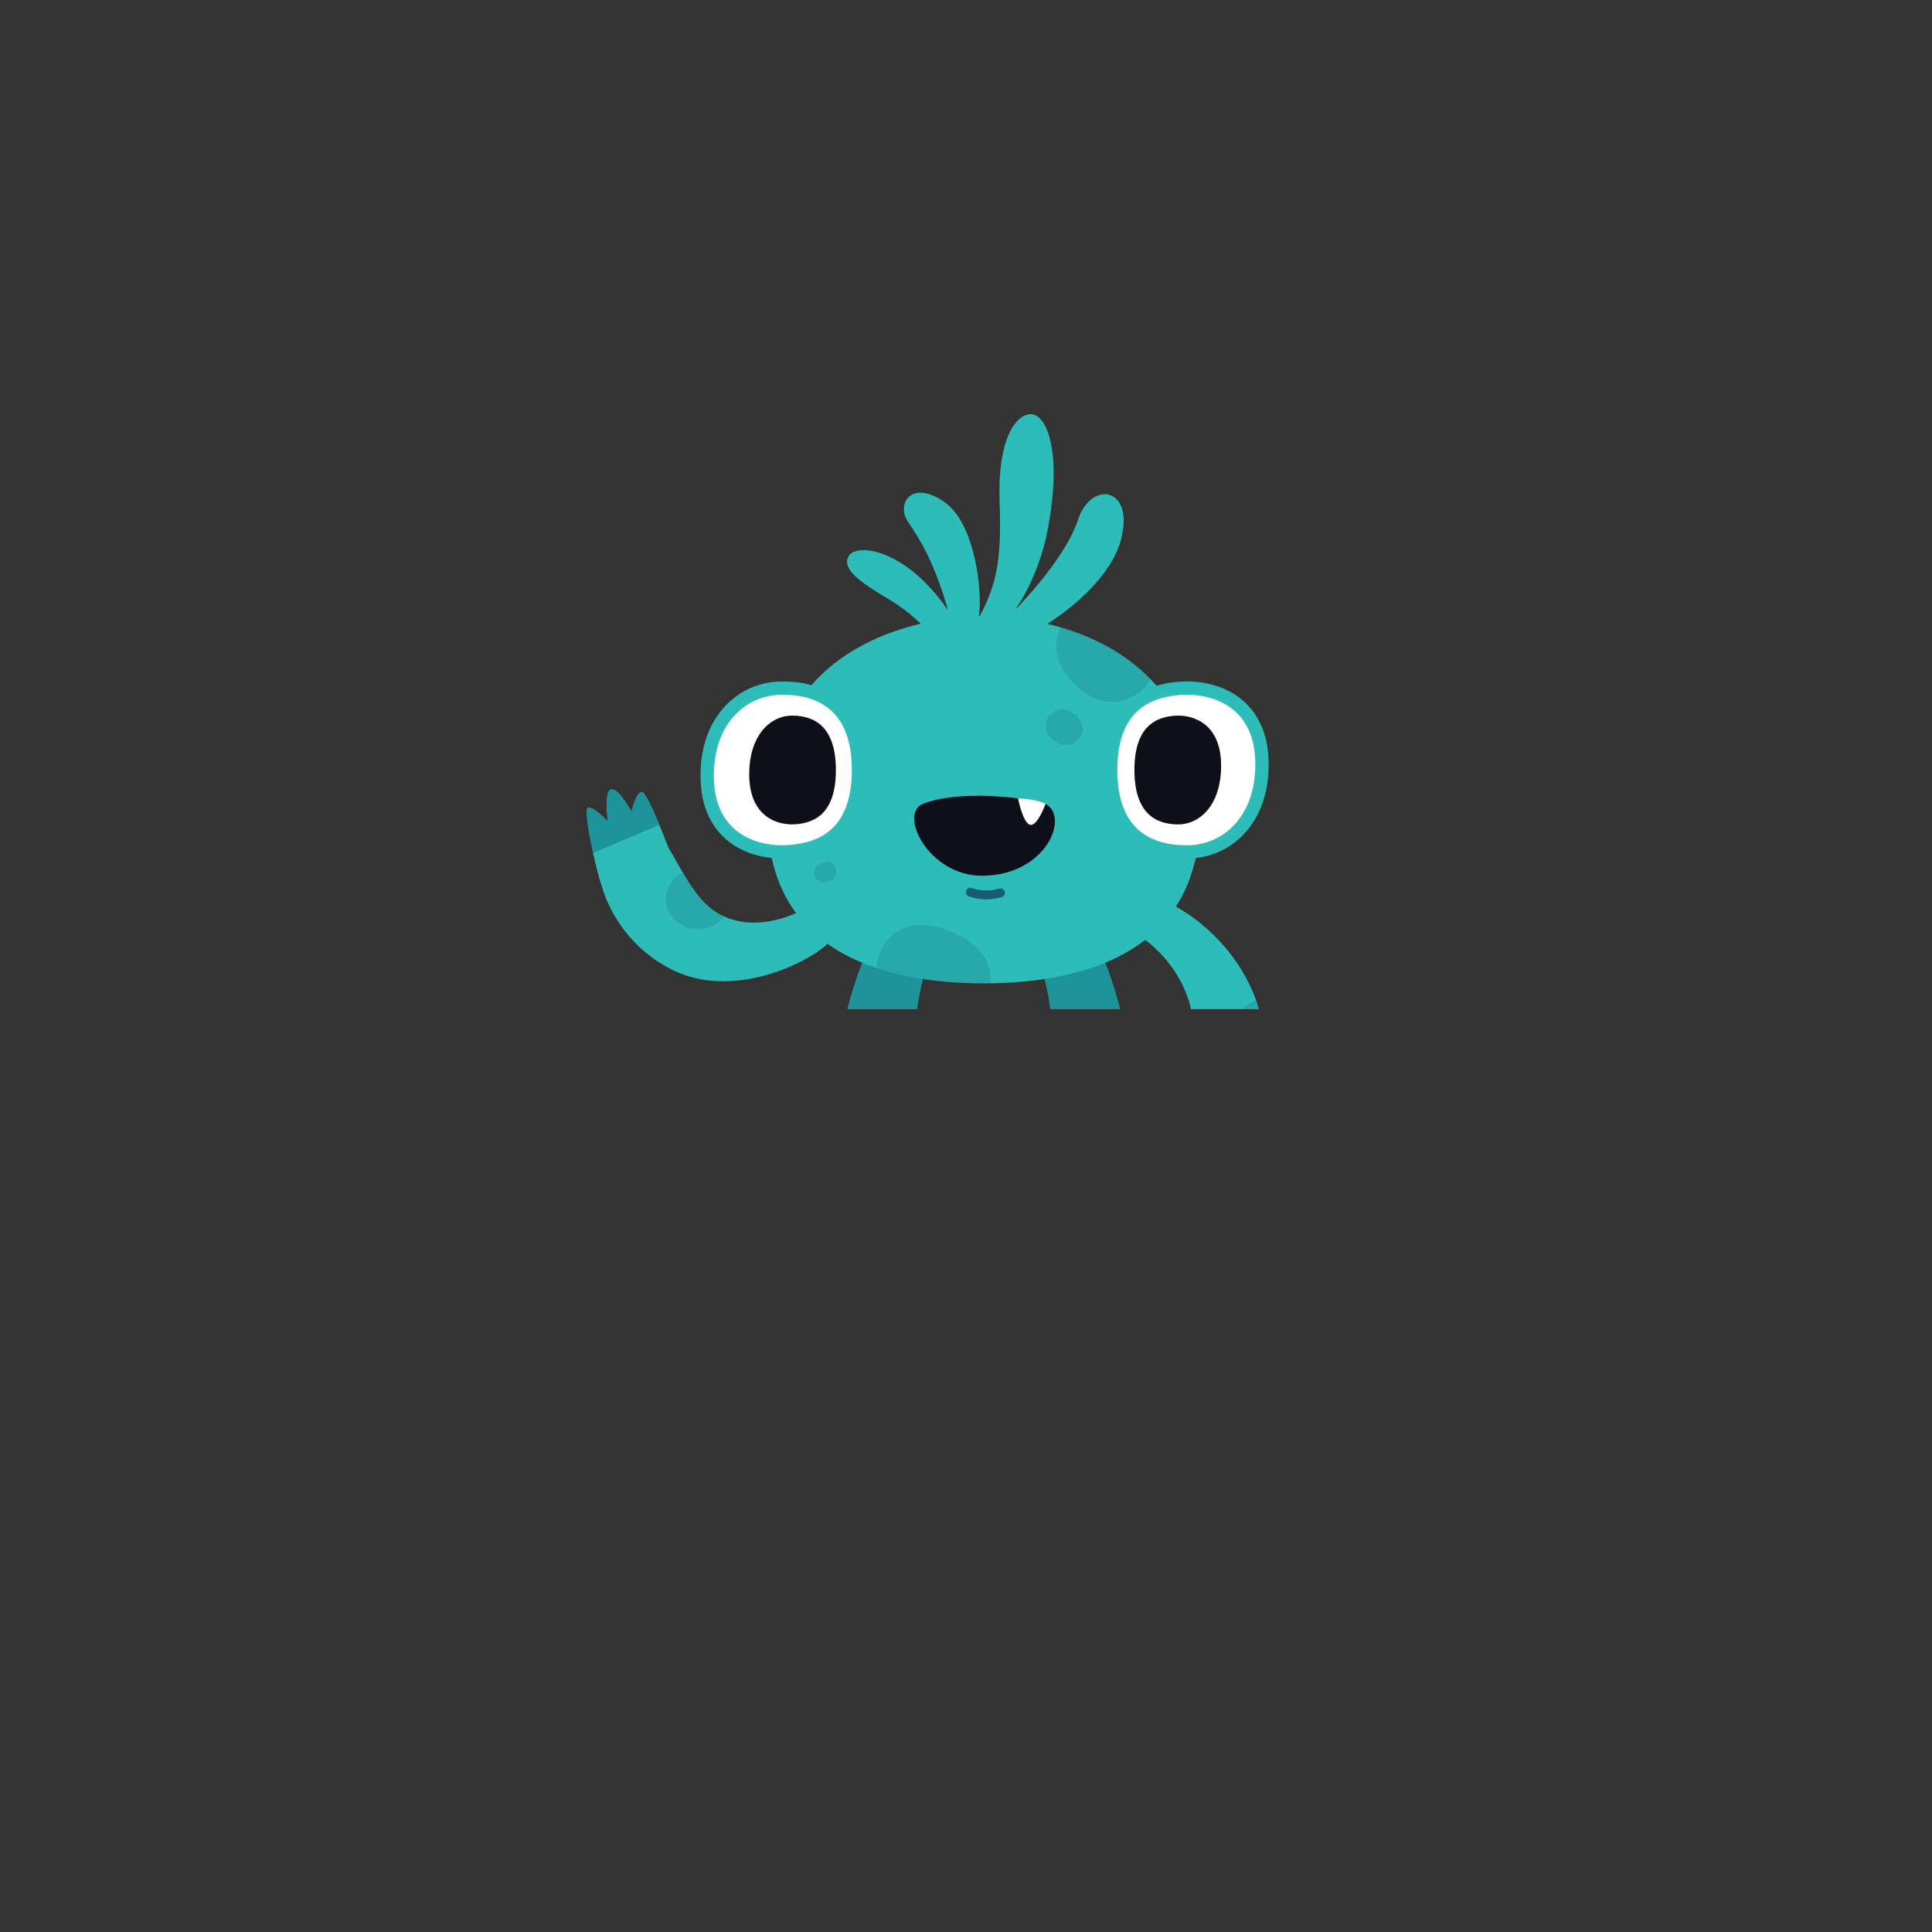 <svg xmlns="http://www.w3.org/2000/svg" xmlns:xlink="http://www.w3.org/1999/xlink" width="500" zoomAndPan="magnify" viewBox="0 0 375 375" height="500" preserveAspectRatio="xMidYMid meet" version="1.0"><rect x="0" y="0" width="375" height="375" fill="#333333" stroke="none"/><defs><clipPath id="35d609d516"><path d="M 161 185 L 221 185 L 221 195.883 L 161 195.883 Z M 161 185 " clip-rule="nonzero"/></clipPath><clipPath id="e8d4d0975e"><path d="M 113 80.383 L 246.496 80.383 L 246.496 195.883 L 113 195.883 Z M 113 80.383 " clip-rule="nonzero"/></clipPath><clipPath id="770f87d8f2"><path d="M 113 153 L 244 153 L 244 195.883 L 113 195.883 Z M 113 153 " clip-rule="nonzero"/></clipPath><clipPath id="0898e3329f"><path d="M 129 121 L 246.496 121 L 246.496 195.883 L 129 195.883 Z M 129 121 " clip-rule="nonzero"/></clipPath><clipPath id="bd6ab3ac51"><path d="M 162 172 L 220 172 L 220 195.883 L 162 195.883 Z M 162 172 " clip-rule="nonzero"/></clipPath></defs><g clip-path="url(#35d609d516)"><path fill="#1d949a" d="M 179.172 190.035 C 179.172 190.035 176.418 198.953 177.441 216.305 C 178.469 233.691 183.902 240.164 185.027 243.422 C 186.152 246.68 184.184 253.859 182.16 253.527 C 179.473 253.09 178.867 247.383 178.867 247.383 C 178.867 247.383 174.984 254.371 172.535 253.832 C 169.902 253.25 171.395 246.664 171.395 246.664 C 171.395 246.664 165.359 250.75 164.344 249.57 C 163.332 248.391 167.863 243.199 167.863 243.199 C 154.355 215.574 167.863 185.605 167.863 185.605 Z M 202.73 190.035 C 202.73 190.035 205.484 198.953 204.461 216.305 C 203.434 233.691 198 240.164 196.875 243.422 C 195.75 246.68 197.719 253.859 199.746 253.527 C 202.43 253.09 203.035 247.383 203.035 247.383 C 203.035 247.383 206.922 254.371 209.367 253.832 C 212 253.25 210.508 246.664 210.508 246.664 C 210.508 246.664 216.543 250.75 217.559 249.57 C 218.57 248.391 214.039 243.199 214.039 243.199 C 227.547 215.574 214.039 185.605 214.039 185.605 Z M 202.73 190.035 " fill-opacity="1" fill-rule="nonzero"/></g><g clip-path="url(#e8d4d0975e)"><path fill="#2dbcb7" d="M 245.629 215.023 C 245.633 215.027 245.633 215.031 245.633 215.035 C 244.273 224.629 240.766 229.762 239.395 229.863 C 238.27 229.945 238.551 225.926 238.551 225.926 C 238.551 225.926 235.766 231.969 234.5 231.547 C 233.23 231.125 233.641 224.941 233.641 224.941 C 233.641 224.941 231.875 228.5 230.277 228.012 C 229.18 227.672 231.023 212.656 231.023 212.656 C 231.379 206.875 232.27 200.359 231.121 195.613 C 229.242 187.844 223.586 183.379 222.277 182.434 C 213.266 189.445 200.355 190.867 190.938 190.867 C 181.867 190.867 169.551 189.551 160.605 183.184 C 157.23 186.605 142.332 194.363 130.168 188.09 C 122.859 184.32 118.535 177.93 116.789 171.965 C 116.789 171.965 116.789 171.961 116.789 171.961 C 115.668 168.898 113.02 156.758 114.199 156.719 C 115.223 156.684 117.312 158.75 117.859 159.312 C 117.895 159.27 117.93 159.23 117.965 159.191 C 117.824 158.027 117.344 153.367 118.676 153.223 C 120.195 153.055 122.559 157.535 122.559 157.535 C 122.559 157.535 123.484 153.727 124.582 153.727 C 125.68 153.727 129.676 164.375 129.695 164.43 C 132.332 168.867 134.863 174.273 138.723 176.859 C 144.762 180.906 151.902 178.402 154.512 177.242 C 150.656 172.016 148.434 164.852 149.066 155.055 C 150.523 132.418 166.168 124.004 178.719 121.066 C 177.184 119.59 175.09 117.848 172.523 116.32 C 166.672 112.84 163.293 110.367 164.758 107.898 C 166.219 105.426 175.676 106.324 184.004 118.453 C 181.414 109.246 178.602 104.754 176.238 101.273 C 173.875 97.793 176.914 92.961 183.328 97.453 C 189.438 101.73 190.75 115.414 189.984 119.621 C 190.043 119.621 190.102 119.617 190.16 119.617 C 193.309 113.621 194.457 109.086 194.023 97.453 C 193.57 85.457 197.062 80.387 200.102 80.387 C 203.254 80.387 206.484 88.172 202.996 104.566 C 200.855 113.438 196.949 118.453 196.949 118.453 C 196.949 118.453 206.629 108.797 209.219 100.934 C 211.809 93.074 220.363 94.535 217.547 104.867 C 215.707 111.617 208.633 117.695 203.289 121.098 C 215.816 124.062 231.355 132.5 232.809 155.055 C 233.391 164.078 231.551 170.871 228.238 175.973 C 233.73 178.949 242.375 186.418 244.855 197.859 C 246.27 204.391 246.438 210.312 245.629 215.023 Z M 245.629 215.023 C 245.633 215.027 245.633 215.031 245.633 215.035 C 244.273 224.629 240.766 229.762 239.395 229.863 C 238.27 229.945 238.551 225.926 238.551 225.926 C 238.551 225.926 235.766 231.969 234.5 231.547 C 233.23 231.125 233.641 224.941 233.641 224.941 C 233.641 224.941 231.875 228.5 230.277 228.012 C 229.18 227.672 231.023 212.656 231.023 212.656 C 231.379 206.875 232.27 200.359 231.121 195.613 C 229.242 187.844 223.586 183.379 222.277 182.434 C 213.266 189.445 200.355 190.867 190.938 190.867 C 181.867 190.867 169.551 189.551 160.605 183.184 C 157.23 186.605 142.332 194.363 130.168 188.09 C 122.859 184.32 118.535 177.93 116.789 171.965 C 116.789 171.965 116.789 171.961 116.789 171.961 C 115.668 168.898 113.02 156.758 114.199 156.719 C 115.223 156.684 117.312 158.75 117.859 159.312 C 117.895 159.27 117.93 159.23 117.965 159.191 C 117.824 158.027 117.344 153.367 118.676 153.223 C 120.195 153.055 122.559 157.535 122.559 157.535 C 122.559 157.535 123.484 153.727 124.582 153.727 C 125.68 153.727 129.676 164.375 129.695 164.43 C 132.332 168.867 134.863 174.273 138.723 176.859 C 144.762 180.906 151.902 178.402 154.512 177.242 C 150.656 172.016 148.434 164.852 149.066 155.055 C 150.523 132.418 166.168 124.004 178.719 121.066 C 177.184 119.59 175.09 117.848 172.523 116.32 C 166.672 112.84 163.293 110.367 164.758 107.898 C 166.219 105.426 175.676 106.324 184.004 118.453 C 181.414 109.246 178.602 104.754 176.238 101.273 C 173.875 97.793 176.914 92.961 183.328 97.453 C 189.438 101.73 190.75 115.414 189.984 119.621 C 190.043 119.621 190.102 119.617 190.16 119.617 C 193.309 113.621 194.457 109.086 194.023 97.453 C 193.57 85.457 197.062 80.387 200.102 80.387 C 203.254 80.387 206.484 88.172 202.996 104.566 C 200.855 113.438 196.949 118.453 196.949 118.453 C 196.949 118.453 206.629 108.797 209.219 100.934 C 211.809 93.074 220.363 94.535 217.547 104.867 C 215.707 111.617 208.633 117.695 203.289 121.098 C 215.816 124.062 231.355 132.5 232.809 155.055 C 233.391 164.078 231.551 170.871 228.238 175.973 C 233.73 178.949 242.375 186.418 244.855 197.859 C 246.27 204.391 246.438 210.312 245.629 215.023 Z M 151.859 132.266 C 147.672 132.266 143.785 133.902 140.918 136.871 C 138.512 139.363 135.703 143.93 135.988 151.555 C 136.23 158.082 139.199 161.652 141.645 163.496 C 144.344 165.531 147.965 166.648 151.84 166.648 C 152.383 166.648 152.926 166.629 153.461 166.582 C 157.672 166.234 160.891 164.961 163.297 162.684 C 166.371 159.773 167.93 155.316 167.93 149.43 C 167.93 138.359 162.223 132.266 151.859 132.266 Z M 246.223 147.363 C 245.98 140.832 243.012 137.266 240.566 135.422 C 237.871 133.387 234.25 132.266 230.371 132.266 C 229.832 132.266 229.285 132.289 228.754 132.332 C 224.539 132.68 221.32 133.957 218.914 136.234 C 215.84 139.141 214.281 143.602 214.281 149.488 C 214.281 160.555 219.992 166.648 230.355 166.648 C 234.543 166.648 238.43 165.016 241.297 162.043 C 243.703 159.555 246.508 154.984 246.223 147.363 Z M 246.223 147.363 " fill-opacity="1" fill-rule="nonzero"/></g><path fill="#0e0f1a" d="M 163.426 149.434 C 163.426 158.758 159.039 160.965 154.824 161.363 C 150.664 161.758 144.676 159.785 144.391 151.094 C 144.109 142.402 148.621 137.504 153.836 137.504 C 158.488 137.504 163.426 139.719 163.426 149.434 Z M 228.734 161.41 C 233.949 161.41 238.461 156.512 238.18 147.824 C 237.898 139.133 231.906 137.156 227.746 137.551 C 223.531 137.953 219.148 140.16 219.148 149.48 C 219.148 159.199 224.082 161.41 228.734 161.41 Z M 179.199 156.004 C 174.254 157.957 180.289 169.98 190.562 169.98 C 203.883 169.98 208.234 156.969 201.902 155.664 C 195.566 154.359 185.16 153.652 179.199 156.004 Z M 179.199 156.004 " fill-opacity="1" fill-rule="nonzero"/><path fill="#ffffff" d="M 151.859 134.848 C 144.523 134.848 138.18 140.836 138.574 151.457 C 138.973 162.078 147.398 164.492 153.246 164.008 C 159.172 163.52 165.34 160.824 165.34 149.43 C 165.34 137.551 158.402 134.848 151.859 134.848 Z M 154.648 159.973 C 150.977 160.324 145.684 158.578 145.434 150.902 C 145.188 143.227 149.172 138.902 153.777 138.902 C 157.887 138.902 162.246 140.855 162.246 149.438 C 162.246 157.672 158.371 159.621 154.648 159.973 Z M 243.637 147.461 C 243.242 136.836 234.816 134.422 228.965 134.906 C 223.039 135.395 216.871 138.094 216.871 149.488 C 216.871 161.363 223.812 164.066 230.355 164.066 C 237.688 164.066 244.035 158.082 243.637 147.461 Z M 228.66 160.016 C 224.551 160.016 220.191 158.062 220.191 149.48 C 220.191 141.246 224.066 139.297 227.789 138.941 C 231.461 138.594 236.754 140.34 237.004 148.012 C 237.25 155.688 233.266 160.016 228.66 160.016 Z M 197.602 154.953 C 197.602 154.953 198.535 159.816 199.973 160.098 C 201.406 160.379 202.949 155.992 202.949 155.992 C 202.949 155.992 201.098 155.09 197.602 154.953 Z M 197.602 154.953 " fill-opacity="1" fill-rule="nonzero"/><g clip-path="url(#770f87d8f2)"><path fill="#1d949a" d="M 243.719 223.113 C 242.172 227.488 240.309 229.793 239.395 229.863 C 238.27 229.945 238.551 225.926 238.551 225.926 C 238.551 225.926 235.766 231.969 234.5 231.547 C 233.23 231.125 233.641 224.941 233.641 224.941 C 233.641 224.941 231.875 228.5 230.277 228.012 C 229.641 227.816 229.992 222.703 230.398 218.43 Z M 124.582 153.727 C 123.484 153.727 122.559 157.535 122.559 157.535 C 122.559 157.535 120.195 153.055 118.676 153.223 C 117.344 153.367 117.824 158.027 117.965 159.191 C 117.93 159.23 117.895 159.27 117.859 159.312 C 117.312 158.75 115.223 156.684 114.199 156.719 C 113.477 156.742 114.191 161.312 115.113 165.555 L 127.984 160.113 C 126.754 157.141 125.203 153.727 124.582 153.727 Z M 124.582 153.727 " fill-opacity="1" fill-rule="nonzero"/></g><g clip-path="url(#0898e3329f)"><path fill="#175c71" d="M 223.305 131.82 C 222.996 132.367 222.625 132.875 222.227 133.348 C 219.953 136.039 214.238 138.25 208.918 133.176 C 204.719 129.168 204.301 124.91 205.863 121.777 C 211.852 123.52 218.238 126.578 223.305 131.82 Z M 204.012 138.559 C 205.488 137.273 207.355 137.211 209.133 139.223 C 210.812 141.129 210.211 142.766 209.027 143.758 C 207.699 144.867 205.941 145.168 203.949 143.238 C 202.285 141.625 203 139.445 204.012 138.559 Z M 158.113 169.898 C 157.844 168.766 158.328 167.766 159.883 167.387 C 161.355 167.031 162.055 167.801 162.25 168.699 C 162.469 169.703 162.141 170.715 160.57 171.227 C 159.258 171.652 158.301 170.676 158.113 169.898 Z M 190.938 190.867 C 191.375 190.867 191.82 190.863 192.27 190.859 C 192.754 186.559 189.48 181.996 182.363 180.094 C 174.492 177.988 171.098 182.805 170.324 186.625 C 170.238 187.047 170.176 187.473 170.133 187.906 C 177.188 190.266 184.805 190.867 190.938 190.867 Z M 244.855 197.859 C 244.57 196.543 244.199 195.285 243.762 194.074 C 239.105 196.082 237.457 201.375 238.379 205.223 C 239.004 207.836 241.941 211.047 246.082 210.543 C 246.227 206.758 245.852 202.461 244.855 197.859 Z M 138.723 176.859 C 136.27 175.215 134.352 172.426 132.598 169.473 C 131.961 169.637 131.379 170.008 130.832 170.598 C 129.223 172.332 128.18 176.113 131.102 178.688 C 134.188 181.398 138.188 180.531 140.18 178.293 C 140.301 178.156 140.402 178.004 140.492 177.848 C 139.895 177.57 139.305 177.25 138.723 176.859 Z M 138.723 176.859 " fill-opacity="0.2" fill-rule="nonzero"/></g><g clip-path="url(#bd6ab3ac51)"><path fill="#175c71" d="M 218.043 198.434 C 213.449 198.84 208.805 199.551 204.406 200.945 C 204.363 200.344 204.312 199.762 204.262 199.207 C 208.594 197.875 213.133 197.164 217.648 196.746 C 217.785 197.293 217.914 197.855 218.043 198.434 Z M 219.617 208.016 C 214.594 208.215 209.574 208.895 204.68 209.941 C 204.676 210.516 204.668 211.098 204.652 211.695 C 209.594 210.59 214.656 209.961 219.695 209.742 C 219.723 209.742 219.75 209.742 219.781 209.742 C 219.73 209.16 219.676 208.582 219.617 208.016 Z M 203.914 222.105 C 203.836 222.695 203.754 223.27 203.664 223.828 C 208.961 223.84 214.254 224.012 219.539 224.34 C 219.609 223.766 219.676 223.199 219.73 222.629 C 214.465 222.297 209.188 222.125 203.914 222.105 Z M 201.301 233.535 C 201.09 234.145 200.875 234.723 200.66 235.27 C 205.316 235.184 209.98 235.324 214.621 235.703 C 215.41 235.766 216.199 235.848 216.984 235.926 C 217.168 235.367 217.344 234.809 217.504 234.254 C 212.121 233.703 206.711 233.461 201.301 233.535 Z M 177.527 200.531 C 173.273 198.785 168.734 197.777 164.152 197.164 C 164.023 197.707 163.895 198.266 163.77 198.84 C 168.449 199.449 173.094 200.48 177.402 202.336 C 177.438 201.711 177.48 201.109 177.527 200.531 Z M 177.277 212.664 C 177.258 212.055 177.246 211.457 177.234 210.871 C 172.352 209.539 167.309 208.703 162.258 208.277 C 162.199 208.836 162.148 209.402 162.105 209.973 C 165.855 210.297 169.586 210.871 173.246 211.668 C 174.598 211.961 175.945 212.293 177.277 212.664 Z M 178.242 223.844 C 178.152 223.285 178.07 222.711 177.992 222.121 C 172.711 222.062 167.43 222.16 162.152 222.418 C 162.207 222.984 162.27 223.559 162.336 224.133 C 167.633 223.879 172.938 223.781 178.242 223.844 Z M 180.129 235.336 C 180.516 235.352 180.902 235.375 181.293 235.395 C 181.074 234.84 180.855 234.258 180.641 233.641 C 175.195 233.418 169.734 233.512 164.301 233.922 C 164.461 234.48 164.633 235.043 164.812 235.605 C 169.91 235.242 175.023 235.145 180.129 235.336 Z M 193.957 172.469 C 192.168 173.012 190.336 172.969 188.559 172.352 C 188.117 172.199 187.613 172.535 187.5 172.961 C 187.371 173.438 187.668 173.863 188.113 174.016 C 190.137 174.719 192.379 174.75 194.43 174.125 C 194.875 173.992 195.152 173.516 195.023 173.062 C 194.898 172.621 194.402 172.332 193.957 172.469 Z M 193.957 172.469 " fill-opacity="1" fill-rule="nonzero"/></g></svg>